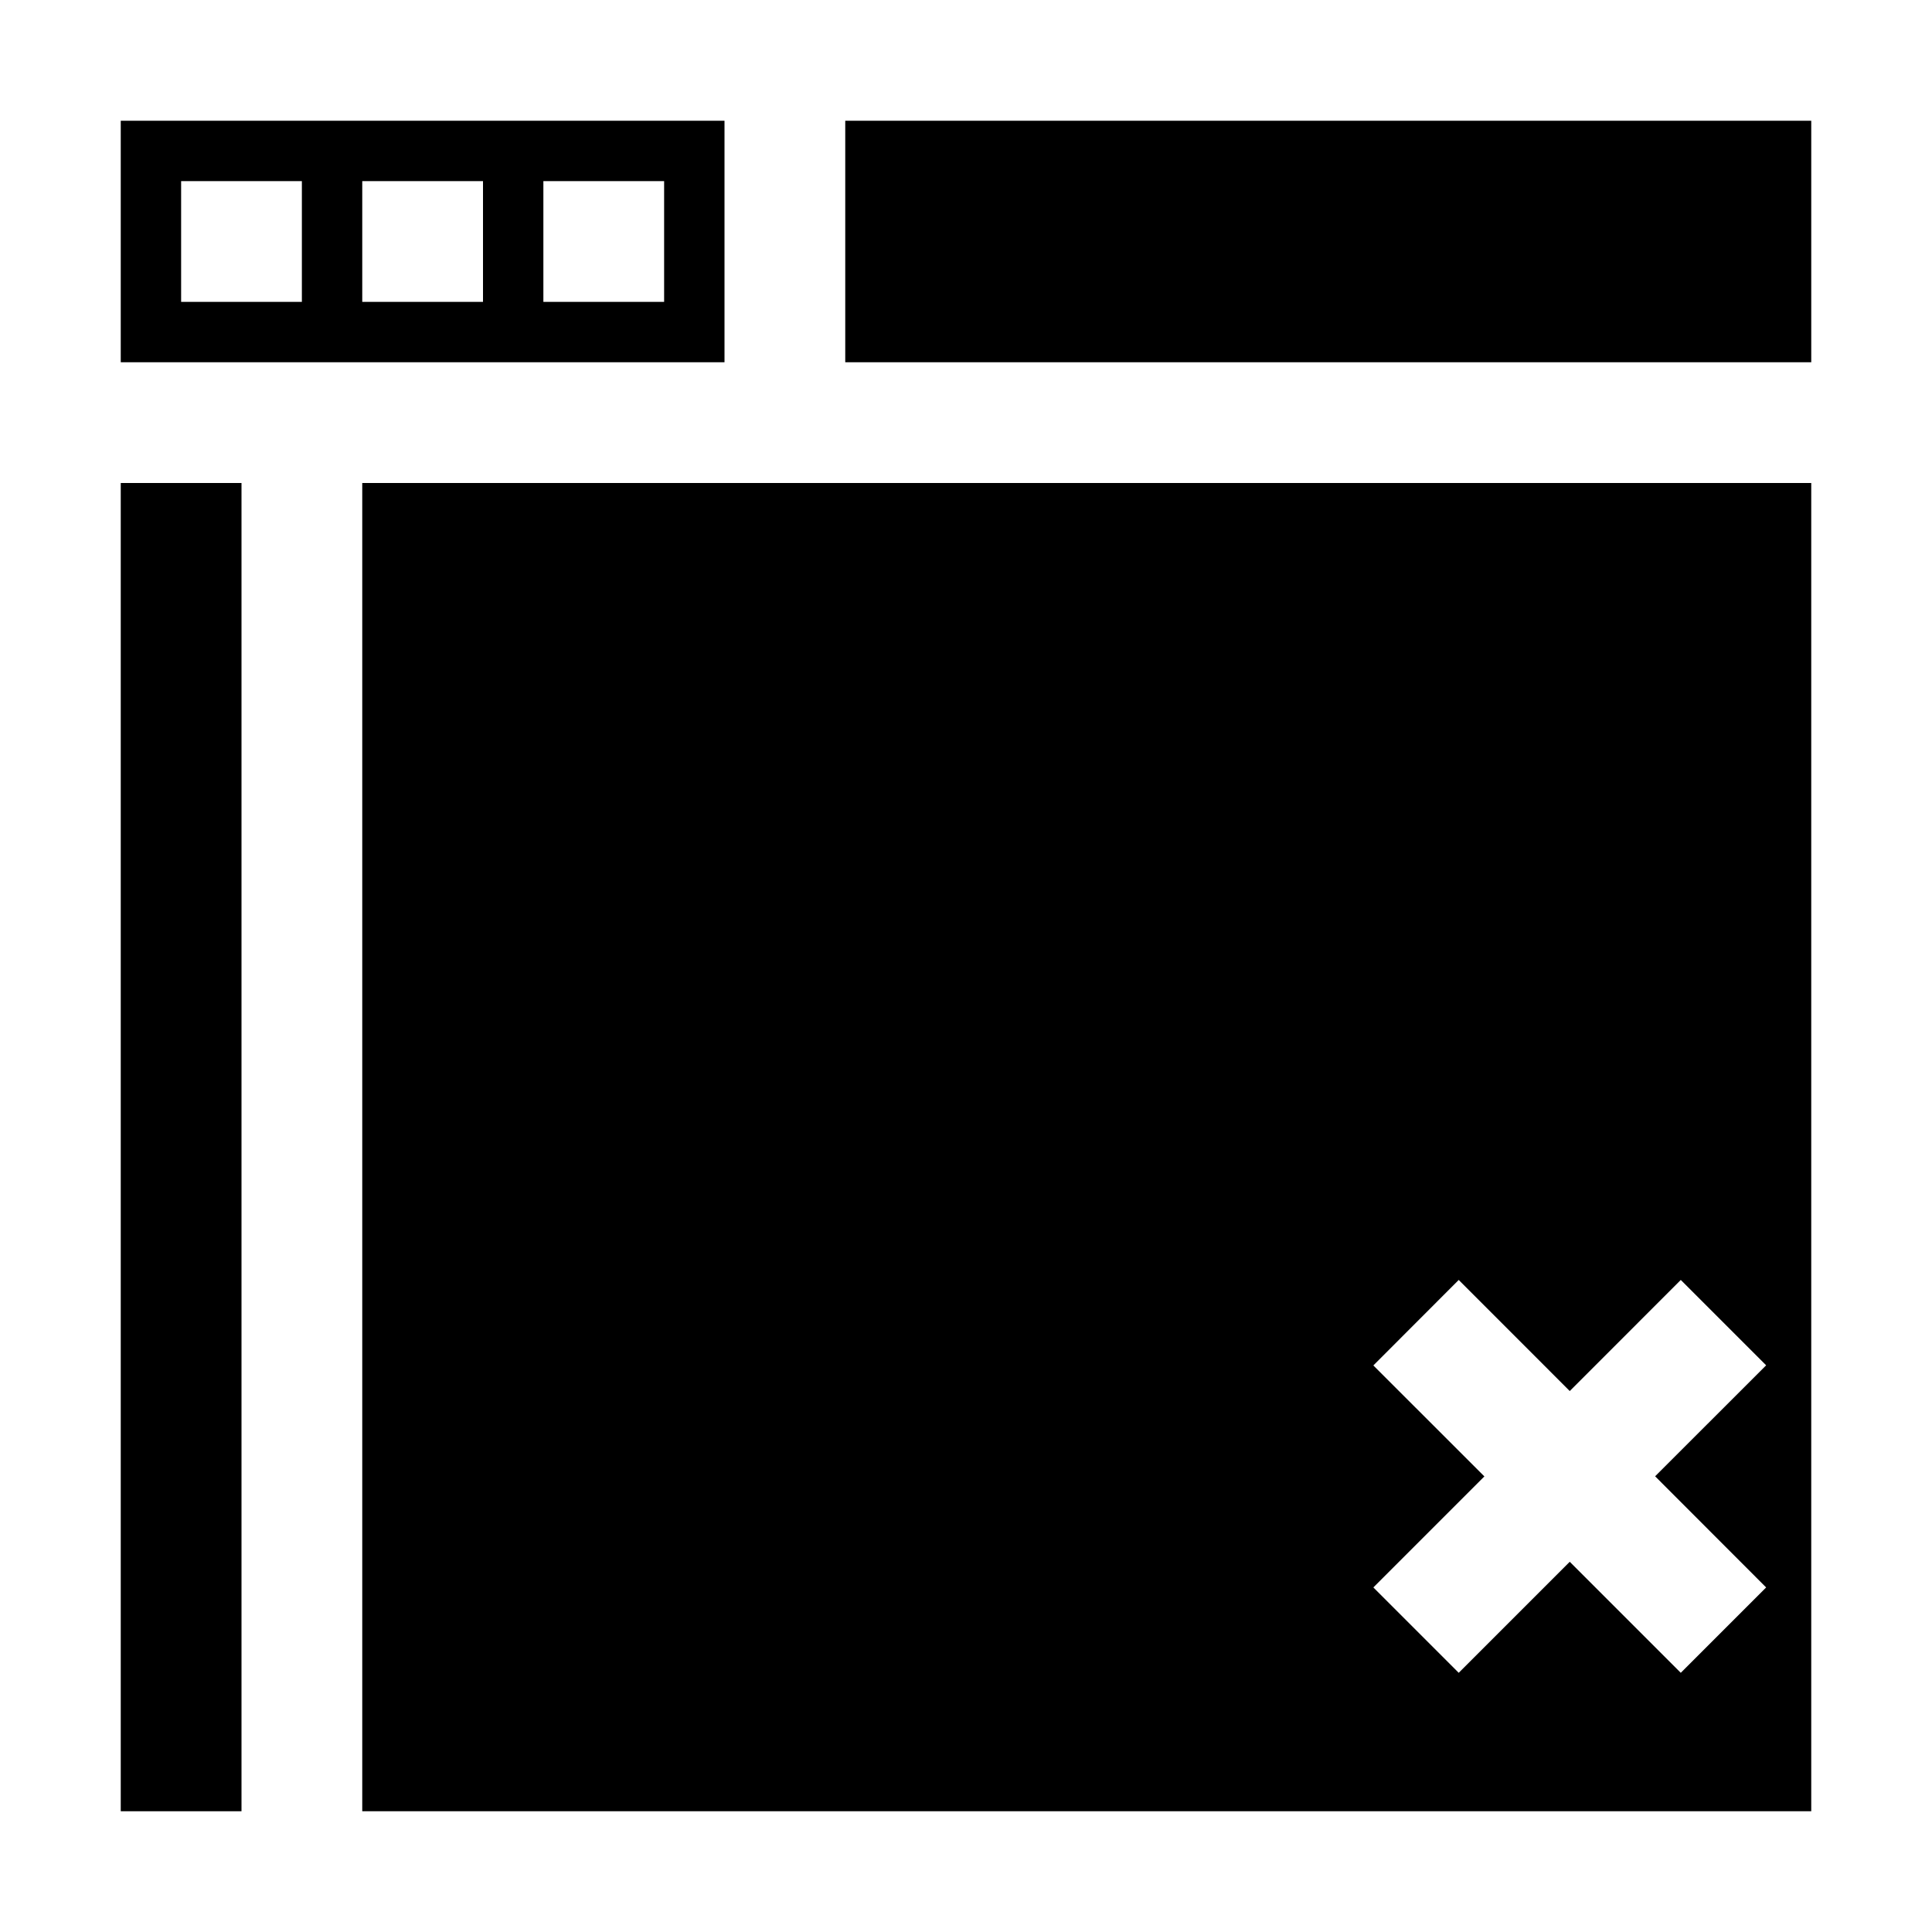 <svg xmlns="http://www.w3.org/2000/svg" viewBox="0 0 32 32" x="0px" y="0px"><g data-name="Browser"><path d="M12,2H2V6H12ZM5,5H3V3H5ZM8,5H6V3H8Zm3,0H9V3h2Z"></path><rect x="14" y="2" width="16" height="4"></rect><rect x="2" y="8" width="2" height="22"></rect><path d="M6,8V30H30V8ZM29.253,26.293l-1.414,1.414L26,25.868l-1.839,1.839-1.414-1.414,1.839-1.839-1.839-1.838L24.161,21.2,26,23.04,27.839,21.2l1.414,1.414-1.839,1.838Z"></path></g></svg>